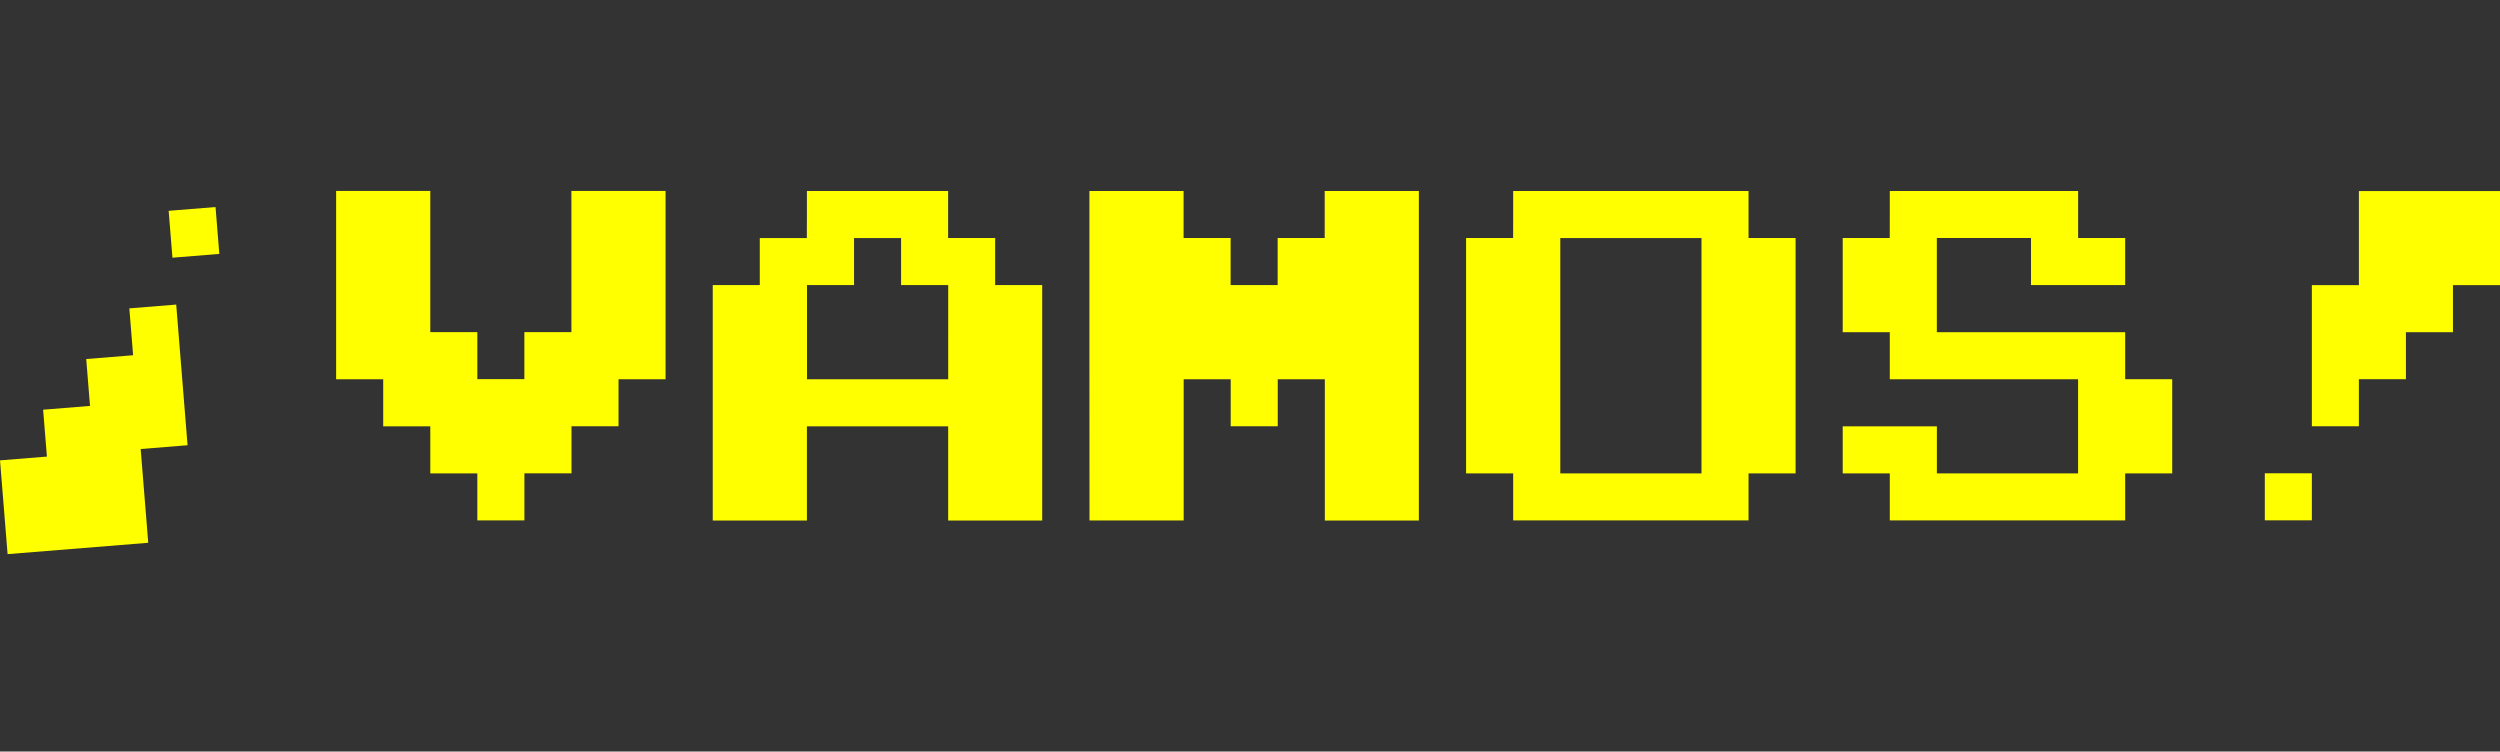 <?xml version="1.0" encoding="UTF-8" standalone="no"?>
<svg
   xmlns:dc="http://purl.org/dc/elements/1.1/"
   xmlns:cc="http://creativecommons.org/ns#"
   xmlns:rdf="http://www.w3.org/1999/02/22-rdf-syntax-ns#"
   xmlns:svg="http://www.w3.org/2000/svg"
   xmlns="http://www.w3.org/2000/svg"
   xmlns:sodipodi="http://sodipodi.sourceforge.net/DTD/sodipodi-0.dtd"
   xmlns:inkscape="http://www.inkscape.org/namespaces/inkscape"
   width="53.15"
   height="15.977"
   viewBox="0 0 53.15 15.977"
   fill="none"
   version="1.1"
   id="svg16"
   sodipodi:docname="ready.svg"
   inkscape:version="1.0 (4035a4fb49, 2020-05-01)">
  <rect x="0" y="0" width="53.15" height="15.977" fill="#333333" stroke="none"/>
  <defs
     id="defs20" />
  <sodipodi:namedview
     inkscape:document-rotation="0"
     pagecolor="#ffffff"
     bordercolor="#666666"
     borderopacity="1"
     objecttolerance="10"
     gridtolerance="10"
     guidetolerance="10"
     inkscape:pageopacity="0"
     inkscape:pageshadow="2"
     inkscape:window-width="1920"
     inkscape:window-height="1036"
     id="namedview18"
     showgrid="false"
     inkscape:zoom="13.541667"
     inkscape:cx="49.456817"
     inkscape:cy="0.26839028"
     inkscape:window-x="1920"
     inkscape:window-y="44"
     inkscape:window-maximized="0"
     inkscape:current-layer="svg16" />
  <g
     transform="translate(2.15,0.062)"
     id="g55">
    <path
       id="path2"
       fill="#ffff00"
       d="m 46,10 v 1 h 1 v -1 z" />
    <path
       id="path14"
       fill="#ffff00"
       d="m 47,6 v 3 h 1 V 8 h 1 V 7 h 1 V 6 h 1 V 4 h -3 v 2 z" />
  </g>
  <path
     id="path28"
     style="font-size:8.008px;line-height:1.25;font-family:'Press Start 2P';-inkscape-font-specification:'Press Start 2P';fill:#ffff00;stroke-width:0.751"
     d="m 7.146,6.061 v -2.002 h 1.001 1.001 v 1.501 1.501 h 0.5 0.5 v 0.5 0.5 h 0.5 0.5 v -0.5 -0.5 h 0.5 0.5 v -1.501 -1.501 h 1.001 1.001 v 2.002 2.002 h -0.5 -0.5 v 0.5 0.5 h -0.5 -0.5 v 0.5 0.5 H 11.65 11.149 v 0.5 0.5 H 10.649 10.148 V 10.566 10.065 H 9.648 9.148 V 9.565 9.064 H 8.647 8.147 V 8.564 8.063 H 7.646 7.146 Z" />
  <path
     id="path30"
     style="font-size:8.008px;line-height:1.25;font-family:'Press Start 2P';-inkscape-font-specification:'Press Start 2P';fill:#ffff00;stroke-width:0.751"
     d="m 17.155,4.56 v -0.5 h 1.501 1.501 v 0.5 0.5 h 0.5 0.5 v 0.5 0.5 h 0.5 0.5 V 8.564 11.066 H 21.159 20.158 V 10.065 9.064 H 18.657 17.155 V 10.065 11.066 H 16.154 15.153 V 8.564 6.061 h 0.5 0.5 v -0.5 -0.5 h 0.5 0.5 z m 2.002,1.001 v -0.5 h -0.5 -0.5 v 0.5 0.5 h -0.5 -0.5 v 1.001 1.001 h 1.501 1.501 V 7.062 6.061 H 19.658 19.157 Z" />
  <path
     id="path32"
     style="font-size:8.008px;line-height:1.25;font-family:'Press Start 2P';-inkscape-font-specification:'Press Start 2P';fill:#ffff00;stroke-width:0.751"
     d="m 23.161,7.563 v -3.503 h 1.001 1.001 v 0.5 0.5 h 0.5 0.5 v 0.5 0.5 h 0.5 0.5 v -0.5 -0.5 h 0.5 0.5 v -0.5 -0.5 h 1.001 1.001 V 7.563 11.066 H 29.167 28.166 V 9.565 8.063 H 27.665 27.165 v 0.5 0.5 h -0.5 -0.5 v -0.5 -0.5 h -0.5 -0.5 v 1.501 1.501 h -1.001 -1.001 z" />
  <path
     id="path34"
     style="font-size:8.008px;line-height:1.25;font-family:'Press Start 2P';-inkscape-font-specification:'Press Start 2P';fill:#ffff00;stroke-width:0.751"
     d="m 32.17,4.56 v -0.5 h 2.502 2.502 v 0.5 0.5 h 0.5 0.5 v 2.502 2.502 h -0.5 -0.5 v 0.5 0.5 H 34.672 32.17 V 10.566 10.065 H 31.669 31.169 V 7.563 5.06 h 0.5 0.5 z m 4.004,3.003 v -2.502 h -1.501 -1.501 v 2.502 2.502 h 1.501 1.501 z" />
  <path
     id="path36"
     style="font-size:8.008px;line-height:1.25;font-family:'Press Start 2P';-inkscape-font-specification:'Press Start 2P';fill:#ffff00;stroke-width:0.751"
     d="m 40.177,4.56 v -0.5 h 2.002 2.002 v 0.5 0.5 h 0.5 0.5 v 0.5 0.5 h -1.001 -1.001 v -0.5 -0.5 h -1.001 -1.001 v 1.001 1.001 h 2.002 2.002 v 0.5 0.5 h 0.5 0.5 v 1.001 1.001 h -0.5 -0.5 v 0.5 0.5 H 42.68 40.177 V 10.566 10.065 H 39.677 39.176 V 9.565 9.064 h 1.001 1.001 v 0.5 0.5 h 1.501 1.501 V 9.064 8.063 H 42.179 40.177 V 7.563 7.062 H 39.677 39.176 v -1.001 -1.001 h 0.5 0.5 z" />
  <g
     id="g55-9"
     transform="rotate(175.389,25.424,6.867)">
    <path
       d="m 46,10 v 1 h 1 v -1 z"
       fill="#ffff00"
       id="path2-4" />
    <path
       d="m 47,6 v 3 h 1 V 8 h 1 V 7 h 1 V 6 h 1 V 4 h -3 v 2 z"
       fill="#ffff00"
       id="path14-6" />
  </g>
</svg>
